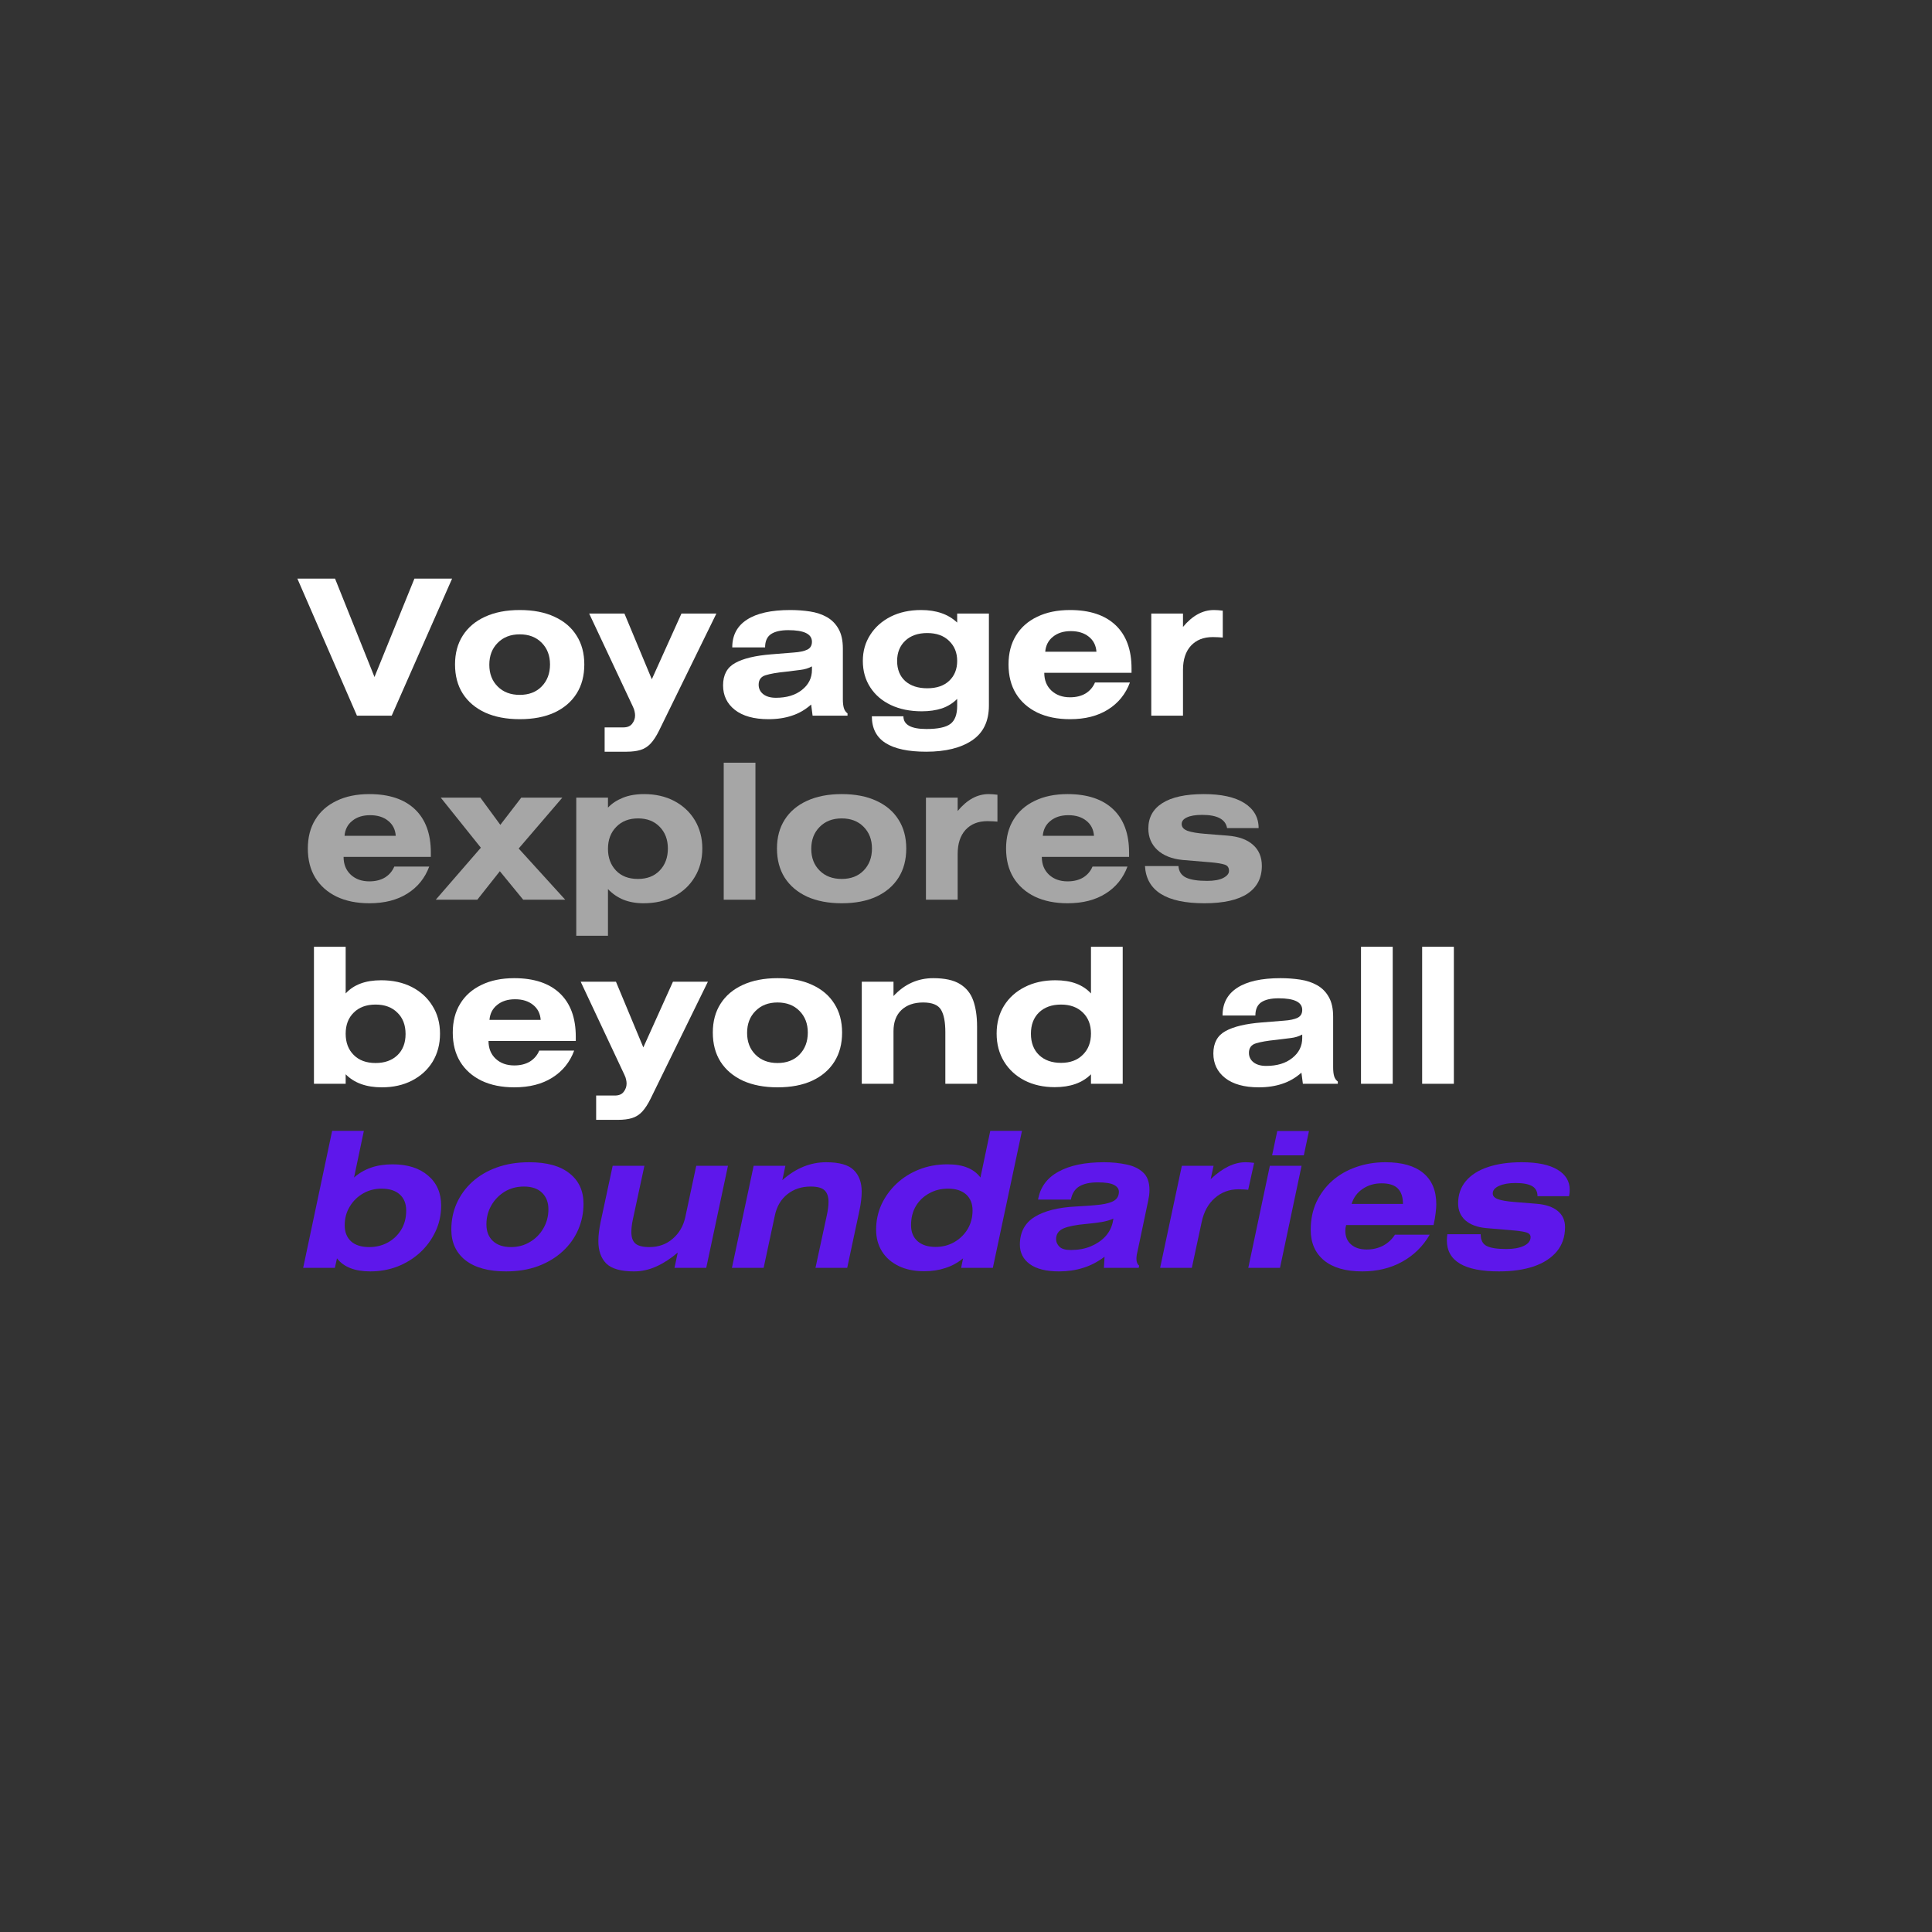 <svg xmlns="http://www.w3.org/2000/svg" xmlns:xlink="http://www.w3.org/1999/xlink" width="250" zoomAndPan="magnify" viewBox="0 0 187.5 187.5" height="250" preserveAspectRatio="xMidYMid meet" version="1.0"><rect x="0" y="0" width="187.5" height="187.5" fill="#333333" stroke="none"/><defs><g/></defs><g fill="#ffffff" fill-opacity="1"><g transform="translate(29.219, 69.453)"><g><path d="M -0.359 -13.297 L 3.297 -13.297 L 7.125 -3.75 L 11 -13.297 L 14.656 -13.297 L 8.797 0 L 5.422 0 Z M -0.359 -13.297 "/></g></g></g><g fill="#ffffff" fill-opacity="1"><g transform="translate(43.504, 69.453)"><g><path d="M 0.656 -4.969 C 0.656 -6.051 0.906 -6.984 1.406 -7.766 C 1.906 -8.555 2.625 -9.164 3.562 -9.594 C 4.508 -10.031 5.633 -10.25 6.938 -10.25 C 8.258 -10.25 9.383 -10.031 10.312 -9.594 C 11.25 -9.164 11.961 -8.555 12.453 -7.766 C 12.953 -6.984 13.203 -6.051 13.203 -4.969 C 13.203 -3.875 12.953 -2.93 12.453 -2.141 C 11.953 -1.348 11.234 -0.734 10.297 -0.297 C 9.367 0.129 8.25 0.344 6.938 0.344 C 5.645 0.344 4.523 0.129 3.578 -0.297 C 2.641 -0.734 1.914 -1.348 1.406 -2.141 C 0.906 -2.93 0.656 -3.875 0.656 -4.969 Z M 3.984 -4.938 C 3.984 -4.07 4.254 -3.367 4.797 -2.828 C 5.336 -2.285 6.051 -2.016 6.938 -2.016 C 7.82 -2.016 8.531 -2.285 9.062 -2.828 C 9.602 -3.379 9.875 -4.094 9.875 -4.969 C 9.875 -5.832 9.602 -6.535 9.062 -7.078 C 8.531 -7.617 7.82 -7.891 6.938 -7.891 C 6.051 -7.891 5.336 -7.613 4.797 -7.062 C 4.254 -6.52 3.984 -5.812 3.984 -4.938 Z M 3.984 -4.938 "/></g></g></g><g fill="#ffffff" fill-opacity="1"><g transform="translate(57.368, 69.453)"><g><path d="M -0.188 -9.906 L 3.234 -9.906 L 5.891 -3.531 L 8.766 -9.906 L 12.156 -9.906 L 6.594 1.453 C 6.332 1.984 6.062 2.398 5.781 2.703 C 5.5 3.004 5.172 3.211 4.797 3.328 C 4.43 3.441 3.977 3.5 3.438 3.5 L 1.312 3.5 L 1.312 1.141 L 3.125 1.141 C 3.52 1.141 3.805 1.02 3.984 0.781 C 4.172 0.539 4.266 0.273 4.266 -0.016 C 4.266 -0.141 4.25 -0.27 4.219 -0.406 C 4.195 -0.539 4.141 -0.703 4.047 -0.891 Z M -0.188 -9.906 "/></g></g></g><g fill="#ffffff" fill-opacity="1"><g transform="translate(69.346, 69.453)"><g><path d="M 4.906 -6.625 L 1.719 -6.625 C 1.719 -7.801 2.191 -8.695 3.141 -9.312 C 4.098 -9.938 5.5 -10.25 7.344 -10.25 C 8.008 -10.25 8.648 -10.203 9.266 -10.109 C 9.879 -10.016 10.426 -9.832 10.906 -9.562 C 11.383 -9.289 11.758 -8.91 12.031 -8.422 C 12.312 -7.93 12.453 -7.297 12.453 -6.516 L 12.453 -1.594 C 12.453 -1.25 12.484 -0.969 12.547 -0.75 C 12.609 -0.531 12.727 -0.352 12.906 -0.219 L 12.906 0 L 9.516 0 L 9.375 -1.078 C 8.812 -0.578 8.191 -0.219 7.516 0 C 6.848 0.227 6.086 0.344 5.234 0.344 C 3.828 0.344 2.738 0.039 1.969 -0.562 C 1.207 -1.164 0.828 -1.957 0.828 -2.938 C 0.828 -3.957 1.219 -4.68 2 -5.109 C 2.781 -5.547 3.957 -5.828 5.531 -5.953 C 6.383 -6.023 7.098 -6.082 7.672 -6.125 C 8.254 -6.164 8.695 -6.258 9 -6.406 C 9.301 -6.551 9.453 -6.805 9.453 -7.172 C 9.453 -7.922 8.688 -8.297 7.156 -8.297 C 6.414 -8.297 5.852 -8.164 5.469 -7.906 C 5.094 -7.645 4.906 -7.219 4.906 -6.625 Z M 9.453 -4.781 C 9.129 -4.602 8.754 -4.488 8.328 -4.438 C 7.91 -4.383 7.445 -4.328 6.938 -4.266 C 6.07 -4.18 5.41 -4.066 4.953 -3.922 C 4.504 -3.785 4.281 -3.477 4.281 -3 C 4.281 -2.625 4.43 -2.316 4.734 -2.078 C 5.035 -1.848 5.441 -1.734 5.953 -1.734 C 7.004 -1.734 7.848 -1.988 8.484 -2.5 C 9.129 -3.008 9.453 -3.656 9.453 -4.438 Z M 9.453 -4.781 "/></g></g></g><g fill="#ffffff" fill-opacity="1"><g transform="translate(83.082, 69.453)"><g><path d="M 9.812 -9.906 L 12.891 -9.906 L 12.891 -0.984 C 12.891 0.547 12.344 1.676 11.25 2.406 C 10.164 3.133 8.688 3.5 6.812 3.5 C 5.062 3.5 3.742 3.219 2.859 2.656 C 1.973 2.094 1.531 1.227 1.531 0.062 L 4.594 0.062 C 4.594 0.883 5.336 1.297 6.828 1.297 C 7.93 1.297 8.703 1.133 9.141 0.812 C 9.586 0.488 9.812 -0.098 9.812 -0.953 L 9.812 -1.625 C 9.395 -1.207 8.898 -0.898 8.328 -0.703 C 7.754 -0.516 7.102 -0.422 6.375 -0.422 C 5.238 -0.422 4.238 -0.625 3.375 -1.031 C 2.52 -1.438 1.852 -2.008 1.375 -2.75 C 0.895 -3.488 0.656 -4.344 0.656 -5.312 C 0.656 -6.258 0.895 -7.102 1.375 -7.844 C 1.852 -8.594 2.516 -9.18 3.359 -9.609 C 4.211 -10.035 5.195 -10.25 6.312 -10.25 C 7.789 -10.25 8.957 -9.844 9.812 -9.031 Z M 9.812 -5.312 C 9.812 -6.102 9.551 -6.75 9.031 -7.25 C 8.52 -7.758 7.812 -8.016 6.906 -8.016 C 6.008 -8.016 5.297 -7.766 4.766 -7.266 C 4.242 -6.766 3.984 -6.113 3.984 -5.312 C 3.984 -4.488 4.242 -3.836 4.766 -3.359 C 5.297 -2.891 6.008 -2.656 6.906 -2.656 C 7.812 -2.656 8.52 -2.895 9.031 -3.375 C 9.551 -3.863 9.812 -4.508 9.812 -5.312 Z M 9.812 -5.312 "/></g></g></g><g fill="#ffffff" fill-opacity="1"><g transform="translate(97.221, 69.453)"><g><path d="M 12.438 -3.219 C 12.02 -2.094 11.312 -1.219 10.312 -0.594 C 9.32 0.031 8.094 0.344 6.625 0.344 C 5.406 0.344 4.348 0.129 3.453 -0.297 C 2.555 -0.734 1.863 -1.348 1.375 -2.141 C 0.895 -2.93 0.656 -3.875 0.656 -4.969 C 0.656 -6.051 0.895 -6.984 1.375 -7.766 C 1.852 -8.555 2.539 -9.164 3.438 -9.594 C 4.332 -10.031 5.395 -10.25 6.625 -10.25 C 8.539 -10.25 10.016 -9.758 11.047 -8.781 C 12.078 -7.801 12.594 -6.398 12.594 -4.578 L 12.594 -4.156 L 4.125 -4.156 C 4.125 -3.438 4.359 -2.859 4.828 -2.422 C 5.297 -1.992 5.895 -1.781 6.625 -1.781 C 7.219 -1.781 7.723 -1.906 8.141 -2.156 C 8.555 -2.414 8.859 -2.77 9.047 -3.219 Z M 4.219 -6.203 L 9.188 -6.203 C 9.145 -6.816 8.898 -7.301 8.453 -7.656 C 8.004 -8.02 7.422 -8.203 6.703 -8.203 C 5.992 -8.203 5.414 -8.02 4.969 -7.656 C 4.52 -7.301 4.27 -6.816 4.219 -6.203 Z M 4.219 -6.203 "/></g></g></g><g fill="#ffffff" fill-opacity="1"><g transform="translate(110.481, 69.453)"><g><path d="M 4.328 -9.906 L 4.328 -8.609 C 5.234 -9.703 6.234 -10.25 7.328 -10.25 C 7.43 -10.25 7.566 -10.242 7.734 -10.234 C 7.91 -10.223 8.062 -10.207 8.188 -10.188 L 8.188 -7.578 C 8.102 -7.586 7.961 -7.598 7.766 -7.609 C 7.566 -7.617 7.383 -7.625 7.219 -7.625 C 6.32 -7.625 5.613 -7.344 5.094 -6.781 C 4.582 -6.219 4.328 -5.438 4.328 -4.438 L 4.328 0 L 1.25 0 L 1.25 -9.906 Z M 4.328 -9.906 "/></g></g></g><g fill="#a6a6a6" fill-opacity="1"><g transform="translate(29.219, 87.317)"><g><path d="M 12.438 -3.219 C 12.02 -2.094 11.312 -1.219 10.312 -0.594 C 9.32 0.031 8.094 0.344 6.625 0.344 C 5.406 0.344 4.348 0.129 3.453 -0.297 C 2.555 -0.734 1.863 -1.348 1.375 -2.141 C 0.895 -2.93 0.656 -3.875 0.656 -4.969 C 0.656 -6.051 0.895 -6.984 1.375 -7.766 C 1.852 -8.555 2.539 -9.164 3.438 -9.594 C 4.332 -10.031 5.395 -10.25 6.625 -10.25 C 8.539 -10.25 10.016 -9.758 11.047 -8.781 C 12.078 -7.801 12.594 -6.398 12.594 -4.578 L 12.594 -4.156 L 4.125 -4.156 C 4.125 -3.438 4.359 -2.859 4.828 -2.422 C 5.297 -1.992 5.895 -1.781 6.625 -1.781 C 7.219 -1.781 7.723 -1.906 8.141 -2.156 C 8.555 -2.414 8.859 -2.77 9.047 -3.219 Z M 4.219 -6.203 L 9.188 -6.203 C 9.145 -6.816 8.898 -7.301 8.453 -7.656 C 8.004 -8.02 7.422 -8.203 6.703 -8.203 C 5.992 -8.203 5.414 -8.02 4.969 -7.656 C 4.52 -7.301 4.27 -6.816 4.219 -6.203 Z M 4.219 -6.203 "/></g></g></g><g fill="#a6a6a6" fill-opacity="1"><g transform="translate(42.479, 87.317)"><g><path d="M 0.297 -9.906 L 4.141 -9.906 L 6.078 -7.266 L 8.109 -9.906 L 12.094 -9.906 L 7.859 -4.969 L 12.375 0 L 8.297 0 L 6.031 -2.766 L 3.844 0 L -0.188 0 L 4.188 -5.047 Z M 0.297 -9.906 "/></g></g></g><g fill="#a6a6a6" fill-opacity="1"><g transform="translate(54.676, 87.317)"><g><path d="M 4.328 -9.906 L 4.328 -8.938 C 4.711 -9.344 5.191 -9.66 5.766 -9.891 C 6.348 -10.129 7.039 -10.25 7.844 -10.25 C 8.945 -10.25 9.922 -10.023 10.766 -9.578 C 11.617 -9.129 12.285 -8.504 12.766 -7.703 C 13.242 -6.898 13.484 -5.988 13.484 -4.969 C 13.484 -3.926 13.238 -3.004 12.75 -2.203 C 12.27 -1.398 11.602 -0.773 10.75 -0.328 C 9.895 0.117 8.906 0.344 7.781 0.344 C 7.051 0.344 6.398 0.227 5.828 0 C 5.254 -0.238 4.754 -0.582 4.328 -1.031 L 4.328 3.5 L 1.25 3.5 L 1.25 -9.906 Z M 7.25 -7.891 C 6.363 -7.891 5.656 -7.613 5.125 -7.062 C 4.594 -6.52 4.328 -5.812 4.328 -4.938 C 4.328 -4.082 4.586 -3.379 5.109 -2.828 C 5.629 -2.285 6.336 -2.016 7.234 -2.016 C 8.117 -2.016 8.82 -2.285 9.344 -2.828 C 9.875 -3.379 10.141 -4.094 10.141 -4.969 C 10.141 -5.832 9.875 -6.535 9.344 -7.078 C 8.82 -7.617 8.125 -7.891 7.25 -7.891 Z M 7.25 -7.891 "/></g></g></g><g fill="#a6a6a6" fill-opacity="1"><g transform="translate(68.815, 87.317)"><g><path d="M 4.5 -13.297 L 4.5 0 L 1.422 0 L 1.422 -13.297 Z M 4.5 -13.297 "/></g></g></g><g fill="#a6a6a6" fill-opacity="1"><g transform="translate(74.749, 87.317)"><g><path d="M 0.656 -4.969 C 0.656 -6.051 0.906 -6.984 1.406 -7.766 C 1.906 -8.555 2.625 -9.164 3.562 -9.594 C 4.508 -10.031 5.633 -10.25 6.938 -10.25 C 8.258 -10.25 9.383 -10.031 10.312 -9.594 C 11.25 -9.164 11.961 -8.555 12.453 -7.766 C 12.953 -6.984 13.203 -6.051 13.203 -4.969 C 13.203 -3.875 12.953 -2.93 12.453 -2.141 C 11.953 -1.348 11.234 -0.734 10.297 -0.297 C 9.367 0.129 8.25 0.344 6.938 0.344 C 5.645 0.344 4.523 0.129 3.578 -0.297 C 2.641 -0.734 1.914 -1.348 1.406 -2.141 C 0.906 -2.93 0.656 -3.875 0.656 -4.969 Z M 3.984 -4.938 C 3.984 -4.07 4.254 -3.367 4.797 -2.828 C 5.336 -2.285 6.051 -2.016 6.938 -2.016 C 7.82 -2.016 8.531 -2.285 9.062 -2.828 C 9.602 -3.379 9.875 -4.094 9.875 -4.969 C 9.875 -5.832 9.602 -6.535 9.062 -7.078 C 8.531 -7.617 7.82 -7.891 6.938 -7.891 C 6.051 -7.891 5.336 -7.613 4.797 -7.062 C 4.254 -6.52 3.984 -5.812 3.984 -4.938 Z M 3.984 -4.938 "/></g></g></g><g fill="#a6a6a6" fill-opacity="1"><g transform="translate(88.613, 87.317)"><g><path d="M 4.328 -9.906 L 4.328 -8.609 C 5.234 -9.703 6.234 -10.25 7.328 -10.25 C 7.43 -10.25 7.566 -10.242 7.734 -10.234 C 7.91 -10.223 8.062 -10.207 8.188 -10.188 L 8.188 -7.578 C 8.102 -7.586 7.961 -7.598 7.766 -7.609 C 7.566 -7.617 7.383 -7.625 7.219 -7.625 C 6.32 -7.625 5.613 -7.344 5.094 -6.781 C 4.582 -6.219 4.328 -5.438 4.328 -4.438 L 4.328 0 L 1.25 0 L 1.25 -9.906 Z M 4.328 -9.906 "/></g></g></g><g fill="#a6a6a6" fill-opacity="1"><g transform="translate(96.983, 87.317)"><g><path d="M 12.438 -3.219 C 12.02 -2.094 11.312 -1.219 10.312 -0.594 C 9.32 0.031 8.094 0.344 6.625 0.344 C 5.406 0.344 4.348 0.129 3.453 -0.297 C 2.555 -0.734 1.863 -1.348 1.375 -2.141 C 0.895 -2.93 0.656 -3.875 0.656 -4.969 C 0.656 -6.051 0.895 -6.984 1.375 -7.766 C 1.852 -8.555 2.539 -9.164 3.438 -9.594 C 4.332 -10.031 5.395 -10.25 6.625 -10.25 C 8.539 -10.25 10.016 -9.758 11.047 -8.781 C 12.078 -7.801 12.594 -6.398 12.594 -4.578 L 12.594 -4.156 L 4.125 -4.156 C 4.125 -3.438 4.359 -2.859 4.828 -2.422 C 5.297 -1.992 5.895 -1.781 6.625 -1.781 C 7.219 -1.781 7.723 -1.906 8.141 -2.156 C 8.555 -2.414 8.859 -2.77 9.047 -3.219 Z M 4.219 -6.203 L 9.188 -6.203 C 9.145 -6.816 8.898 -7.301 8.453 -7.656 C 8.004 -8.02 7.422 -8.203 6.703 -8.203 C 5.992 -8.203 5.414 -8.02 4.969 -7.656 C 4.52 -7.301 4.27 -6.816 4.219 -6.203 Z M 4.219 -6.203 "/></g></g></g><g fill="#a6a6a6" fill-opacity="1"><g transform="translate(110.243, 87.317)"><g><path d="M 11.906 -6.953 L 8.844 -6.953 C 8.695 -7.805 7.891 -8.234 6.422 -8.234 C 5.773 -8.234 5.281 -8.148 4.938 -7.984 C 4.602 -7.828 4.438 -7.613 4.438 -7.344 C 4.438 -7.051 4.625 -6.832 5 -6.688 C 5.375 -6.551 5.953 -6.453 6.734 -6.391 L 8.906 -6.219 C 9.977 -6.133 10.797 -5.836 11.359 -5.328 C 11.93 -4.828 12.219 -4.145 12.219 -3.281 C 12.219 -2.102 11.75 -1.203 10.812 -0.578 C 9.875 0.035 8.484 0.344 6.641 0.344 C 2.941 0.344 1.02 -0.859 0.875 -3.266 L 4.125 -3.266 C 4.164 -2.734 4.414 -2.359 4.875 -2.141 C 5.332 -1.93 6.008 -1.828 6.906 -1.828 C 7.582 -1.828 8.102 -1.922 8.469 -2.109 C 8.844 -2.305 9.031 -2.535 9.031 -2.797 C 9.031 -3.117 8.891 -3.32 8.609 -3.406 C 8.328 -3.5 7.895 -3.57 7.312 -3.625 L 4.516 -3.859 C 3.484 -3.961 2.672 -4.285 2.078 -4.828 C 1.492 -5.379 1.203 -6.07 1.203 -6.906 C 1.203 -7.977 1.656 -8.801 2.562 -9.375 C 3.477 -9.957 4.82 -10.25 6.594 -10.25 C 8.301 -10.25 9.613 -9.957 10.531 -9.375 C 11.445 -8.789 11.906 -7.984 11.906 -6.953 Z M 11.906 -6.953 "/></g></g></g><g fill="#ffffff" fill-opacity="1"><g transform="translate(29.219, 105.181)"><g><path d="M 7.234 -7.688 C 6.336 -7.688 5.629 -7.426 5.109 -6.906 C 4.586 -6.395 4.328 -5.711 4.328 -4.859 C 4.328 -4.004 4.586 -3.316 5.109 -2.797 C 5.629 -2.273 6.336 -2.016 7.234 -2.016 C 8.109 -2.016 8.812 -2.266 9.344 -2.766 C 9.875 -3.273 10.141 -3.961 10.141 -4.828 C 10.141 -5.703 9.875 -6.395 9.344 -6.906 C 8.82 -7.426 8.117 -7.688 7.234 -7.688 Z M 4.328 -13.297 L 4.328 -8.766 C 4.703 -9.18 5.176 -9.5 5.75 -9.719 C 6.32 -9.938 7 -10.047 7.781 -10.047 C 8.906 -10.047 9.895 -9.828 10.75 -9.391 C 11.602 -8.953 12.27 -8.344 12.75 -7.562 C 13.238 -6.789 13.484 -5.891 13.484 -4.859 C 13.484 -3.836 13.242 -2.93 12.766 -2.141 C 12.285 -1.359 11.617 -0.75 10.766 -0.312 C 9.922 0.125 8.945 0.344 7.844 0.344 C 6.332 0.344 5.16 -0.078 4.328 -0.922 L 4.328 0 L 1.25 0 L 1.25 -13.297 Z M 4.328 -13.297 "/></g></g></g><g fill="#ffffff" fill-opacity="1"><g transform="translate(43.285, 105.181)"><g><path d="M 12.438 -3.219 C 12.02 -2.094 11.312 -1.219 10.312 -0.594 C 9.32 0.031 8.094 0.344 6.625 0.344 C 5.406 0.344 4.348 0.129 3.453 -0.297 C 2.555 -0.734 1.863 -1.348 1.375 -2.141 C 0.895 -2.93 0.656 -3.875 0.656 -4.969 C 0.656 -6.051 0.895 -6.984 1.375 -7.766 C 1.852 -8.555 2.539 -9.164 3.438 -9.594 C 4.332 -10.031 5.395 -10.25 6.625 -10.25 C 8.539 -10.25 10.016 -9.758 11.047 -8.781 C 12.078 -7.801 12.594 -6.398 12.594 -4.578 L 12.594 -4.156 L 4.125 -4.156 C 4.125 -3.438 4.359 -2.859 4.828 -2.422 C 5.297 -1.992 5.895 -1.781 6.625 -1.781 C 7.219 -1.781 7.723 -1.906 8.141 -2.156 C 8.555 -2.414 8.859 -2.77 9.047 -3.219 Z M 4.219 -6.203 L 9.188 -6.203 C 9.145 -6.816 8.898 -7.301 8.453 -7.656 C 8.004 -8.02 7.422 -8.203 6.703 -8.203 C 5.992 -8.203 5.414 -8.02 4.969 -7.656 C 4.52 -7.301 4.27 -6.816 4.219 -6.203 Z M 4.219 -6.203 "/></g></g></g><g fill="#ffffff" fill-opacity="1"><g transform="translate(56.544, 105.181)"><g><path d="M -0.188 -9.906 L 3.234 -9.906 L 5.891 -3.531 L 8.766 -9.906 L 12.156 -9.906 L 6.594 1.453 C 6.332 1.984 6.062 2.398 5.781 2.703 C 5.5 3.004 5.172 3.211 4.797 3.328 C 4.43 3.441 3.977 3.5 3.438 3.5 L 1.312 3.5 L 1.312 1.141 L 3.125 1.141 C 3.52 1.141 3.805 1.02 3.984 0.781 C 4.172 0.539 4.266 0.273 4.266 -0.016 C 4.266 -0.141 4.25 -0.27 4.219 -0.406 C 4.195 -0.539 4.141 -0.703 4.047 -0.891 Z M -0.188 -9.906 "/></g></g></g><g fill="#ffffff" fill-opacity="1"><g transform="translate(68.522, 105.181)"><g><path d="M 0.656 -4.969 C 0.656 -6.051 0.906 -6.984 1.406 -7.766 C 1.906 -8.555 2.625 -9.164 3.562 -9.594 C 4.508 -10.031 5.633 -10.25 6.938 -10.25 C 8.258 -10.25 9.383 -10.031 10.312 -9.594 C 11.25 -9.164 11.961 -8.555 12.453 -7.766 C 12.953 -6.984 13.203 -6.051 13.203 -4.969 C 13.203 -3.875 12.953 -2.93 12.453 -2.141 C 11.953 -1.348 11.234 -0.734 10.297 -0.297 C 9.367 0.129 8.25 0.344 6.938 0.344 C 5.645 0.344 4.523 0.129 3.578 -0.297 C 2.641 -0.734 1.914 -1.348 1.406 -2.141 C 0.906 -2.93 0.656 -3.875 0.656 -4.969 Z M 3.984 -4.938 C 3.984 -4.07 4.254 -3.367 4.797 -2.828 C 5.336 -2.285 6.051 -2.016 6.938 -2.016 C 7.82 -2.016 8.531 -2.285 9.062 -2.828 C 9.602 -3.379 9.875 -4.094 9.875 -4.969 C 9.875 -5.832 9.602 -6.535 9.062 -7.078 C 8.531 -7.617 7.82 -7.891 6.938 -7.891 C 6.051 -7.891 5.336 -7.613 4.797 -7.062 C 4.254 -6.52 3.984 -5.812 3.984 -4.938 Z M 3.984 -4.938 "/></g></g></g><g fill="#ffffff" fill-opacity="1"><g transform="translate(82.386, 105.181)"><g><path d="M 4.328 -9.906 L 4.328 -8.516 C 5.398 -9.672 6.688 -10.25 8.188 -10.25 C 9.301 -10.25 10.16 -10.062 10.766 -9.688 C 11.379 -9.32 11.812 -8.789 12.062 -8.094 C 12.312 -7.395 12.438 -6.551 12.438 -5.562 L 12.438 0 L 9.359 0 L 9.359 -5 C 9.359 -6 9.219 -6.727 8.938 -7.188 C 8.656 -7.656 8.078 -7.891 7.203 -7.891 C 6.316 -7.891 5.613 -7.645 5.094 -7.156 C 4.582 -6.664 4.328 -5.984 4.328 -5.109 L 4.328 0 L 1.25 0 L 1.25 -9.906 Z M 4.328 -9.906 "/></g></g></g><g fill="#ffffff" fill-opacity="1"><g transform="translate(96.067, 105.181)"><g><path d="M 9.812 -13.297 L 12.891 -13.297 L 12.891 0 L 9.812 0 L 9.812 -0.922 C 8.977 -0.086 7.805 0.328 6.297 0.328 C 5.191 0.328 4.211 0.109 3.359 -0.328 C 2.516 -0.766 1.852 -1.375 1.375 -2.156 C 0.895 -2.945 0.656 -3.852 0.656 -4.875 C 0.656 -5.906 0.895 -6.805 1.375 -7.578 C 1.863 -8.359 2.535 -8.961 3.391 -9.391 C 4.242 -9.828 5.234 -10.047 6.359 -10.047 C 7.141 -10.047 7.816 -9.938 8.391 -9.719 C 8.961 -9.5 9.438 -9.18 9.812 -8.766 Z M 9.812 -4.875 C 9.812 -5.727 9.547 -6.41 9.016 -6.922 C 8.492 -7.43 7.789 -7.688 6.906 -7.688 C 6.008 -7.688 5.297 -7.43 4.766 -6.922 C 4.242 -6.41 3.984 -5.723 3.984 -4.859 C 3.984 -3.984 4.25 -3.289 4.781 -2.781 C 5.312 -2.281 6.02 -2.031 6.906 -2.031 C 7.789 -2.031 8.492 -2.289 9.016 -2.812 C 9.547 -3.332 9.812 -4.02 9.812 -4.875 Z M 9.812 -4.875 "/></g></g></g><g fill="#ffffff" fill-opacity="1"><g transform="translate(110.206, 105.181)"><g/></g></g><g fill="#ffffff" fill-opacity="1"><g transform="translate(116.928, 105.181)"><g><path d="M 4.906 -6.625 L 1.719 -6.625 C 1.719 -7.801 2.191 -8.695 3.141 -9.312 C 4.098 -9.938 5.5 -10.25 7.344 -10.25 C 8.008 -10.25 8.648 -10.203 9.266 -10.109 C 9.879 -10.016 10.426 -9.832 10.906 -9.562 C 11.383 -9.289 11.758 -8.91 12.031 -8.422 C 12.312 -7.93 12.453 -7.297 12.453 -6.516 L 12.453 -1.594 C 12.453 -1.25 12.484 -0.969 12.547 -0.75 C 12.609 -0.531 12.727 -0.352 12.906 -0.219 L 12.906 0 L 9.516 0 L 9.375 -1.078 C 8.812 -0.578 8.191 -0.219 7.516 0 C 6.848 0.227 6.086 0.344 5.234 0.344 C 3.828 0.344 2.738 0.039 1.969 -0.562 C 1.207 -1.164 0.828 -1.957 0.828 -2.938 C 0.828 -3.957 1.219 -4.68 2 -5.109 C 2.781 -5.547 3.957 -5.828 5.531 -5.953 C 6.383 -6.023 7.098 -6.082 7.672 -6.125 C 8.254 -6.164 8.695 -6.258 9 -6.406 C 9.301 -6.551 9.453 -6.805 9.453 -7.172 C 9.453 -7.922 8.688 -8.297 7.156 -8.297 C 6.414 -8.297 5.852 -8.164 5.469 -7.906 C 5.094 -7.645 4.906 -7.219 4.906 -6.625 Z M 9.453 -4.781 C 9.129 -4.602 8.754 -4.488 8.328 -4.438 C 7.91 -4.383 7.445 -4.328 6.938 -4.266 C 6.07 -4.18 5.41 -4.066 4.953 -3.922 C 4.504 -3.785 4.281 -3.477 4.281 -3 C 4.281 -2.625 4.43 -2.316 4.734 -2.078 C 5.035 -1.848 5.441 -1.734 5.953 -1.734 C 7.004 -1.734 7.848 -1.988 8.484 -2.5 C 9.129 -3.008 9.453 -3.656 9.453 -4.438 Z M 9.453 -4.781 "/></g></g></g><g fill="#ffffff" fill-opacity="1"><g transform="translate(130.663, 105.181)"><g><path d="M 4.5 -13.297 L 4.5 0 L 1.422 0 L 1.422 -13.297 Z M 4.5 -13.297 "/></g></g></g><g fill="#ffffff" fill-opacity="1"><g transform="translate(136.597, 105.181)"><g><path d="M 4.5 -13.297 L 4.5 0 L 1.422 0 L 1.422 -13.297 Z M 4.5 -13.297 "/></g></g></g><g fill="#5e17eb" fill-opacity="1"><g transform="translate(29.219, 123.045)"><g><path d="M 7.812 -7.688 C 7.156 -7.688 6.555 -7.531 6.016 -7.219 C 5.473 -6.906 5.039 -6.477 4.719 -5.938 C 4.395 -5.406 4.234 -4.801 4.234 -4.125 C 4.234 -3.477 4.438 -2.961 4.844 -2.578 C 5.258 -2.203 5.848 -2.016 6.609 -2.016 C 7.266 -2.016 7.863 -2.16 8.406 -2.453 C 8.957 -2.754 9.395 -3.172 9.719 -3.703 C 10.039 -4.234 10.203 -4.852 10.203 -5.562 C 10.203 -6.227 9.992 -6.75 9.578 -7.125 C 9.16 -7.5 8.57 -7.688 7.812 -7.688 Z M 6.094 -13.297 L 5.141 -8.766 C 5.609 -9.18 6.148 -9.5 6.766 -9.719 C 7.391 -9.938 8.094 -10.047 8.875 -10.047 C 10.332 -10.047 11.484 -9.68 12.328 -8.953 C 13.172 -8.234 13.594 -7.266 13.594 -6.047 C 13.594 -5.129 13.406 -4.281 13.031 -3.5 C 12.664 -2.727 12.164 -2.051 11.531 -1.469 C 10.895 -0.895 10.164 -0.445 9.344 -0.125 C 8.52 0.188 7.645 0.344 6.719 0.344 C 5.219 0.344 4.141 -0.078 3.484 -0.922 L 3.281 0 L 0.203 0 L 3.016 -13.297 Z M 6.094 -13.297 "/></g></g></g><g fill="#5e17eb" fill-opacity="1"><g transform="translate(43.285, 123.045)"><g><path d="M 8.078 -10.25 C 9.785 -10.25 11.086 -9.891 11.984 -9.172 C 12.891 -8.461 13.344 -7.477 13.344 -6.219 C 13.344 -5.332 13.172 -4.492 12.828 -3.703 C 12.484 -2.91 11.984 -2.211 11.328 -1.609 C 10.672 -1.004 9.879 -0.523 8.953 -0.172 C 8.023 0.172 6.984 0.344 5.828 0.344 C 4.129 0.344 2.816 -0.016 1.891 -0.734 C 0.973 -1.461 0.516 -2.457 0.516 -3.719 C 0.516 -4.625 0.688 -5.469 1.031 -6.25 C 1.383 -7.039 1.883 -7.734 2.531 -8.328 C 3.188 -8.93 3.977 -9.398 4.906 -9.734 C 5.844 -10.078 6.898 -10.25 8.078 -10.25 Z M 7.562 -7.891 C 6.863 -7.891 6.238 -7.723 5.688 -7.391 C 5.145 -7.055 4.711 -6.609 4.391 -6.047 C 4.078 -5.492 3.922 -4.883 3.922 -4.219 C 3.922 -3.539 4.129 -3.004 4.547 -2.609 C 4.973 -2.211 5.562 -2.016 6.312 -2.016 C 6.977 -2.016 7.582 -2.176 8.125 -2.5 C 8.676 -2.82 9.113 -3.258 9.438 -3.812 C 9.77 -4.375 9.938 -5 9.938 -5.688 C 9.938 -6.363 9.727 -6.898 9.312 -7.297 C 8.906 -7.691 8.32 -7.891 7.562 -7.891 Z M 7.562 -7.891 "/></g></g></g><g fill="#5e17eb" fill-opacity="1"><g transform="translate(57.149, 123.045)"><g><path d="M 2.312 -9.906 L 5.391 -9.906 L 4.297 -4.828 C 4.223 -4.492 4.176 -4.223 4.156 -4.016 C 4.133 -3.805 4.125 -3.625 4.125 -3.469 C 4.125 -2.957 4.254 -2.586 4.516 -2.359 C 4.785 -2.129 5.238 -2.016 5.875 -2.016 C 6.758 -2.016 7.516 -2.285 8.141 -2.828 C 8.766 -3.367 9.172 -4.066 9.359 -4.922 L 10.422 -9.906 L 13.5 -9.906 L 11.391 0 L 8.312 0 L 8.625 -1.484 C 7.957 -0.91 7.27 -0.461 6.562 -0.141 C 5.863 0.18 5.133 0.344 4.375 0.344 C 3.102 0.344 2.207 0.086 1.688 -0.422 C 1.176 -0.941 0.922 -1.664 0.922 -2.594 C 0.922 -3.125 0.992 -3.742 1.141 -4.453 Z M 2.312 -9.906 "/></g></g></g><g fill="#5e17eb" fill-opacity="1"><g transform="translate(70.83, 123.045)"><g><path d="M 5.391 -9.906 L 5.094 -8.516 C 6.406 -9.672 7.82 -10.25 9.344 -10.25 C 10.613 -10.25 11.504 -10 12.016 -9.5 C 12.535 -9 12.797 -8.297 12.797 -7.391 C 12.797 -6.859 12.723 -6.25 12.578 -5.562 L 11.391 0 L 8.312 0 L 9.391 -5 C 9.453 -5.281 9.5 -5.535 9.531 -5.766 C 9.562 -5.992 9.578 -6.207 9.578 -6.406 C 9.578 -6.914 9.445 -7.289 9.188 -7.531 C 8.938 -7.77 8.488 -7.891 7.844 -7.891 C 6.957 -7.891 6.203 -7.641 5.578 -7.141 C 4.961 -6.648 4.562 -5.973 4.375 -5.109 L 3.281 0 L 0.203 0 L 2.312 -9.906 Z M 5.391 -9.906 "/></g></g></g><g fill="#5e17eb" fill-opacity="1"><g transform="translate(84.511, 123.045)"><g><path d="M 11.594 -13.297 L 14.672 -13.297 L 11.844 0 L 8.766 0 L 8.953 -0.922 C 8.43 -0.492 7.859 -0.18 7.234 0.016 C 6.617 0.223 5.938 0.328 5.188 0.328 C 4.219 0.328 3.383 0.156 2.688 -0.188 C 1.988 -0.531 1.453 -1.004 1.078 -1.609 C 0.703 -2.211 0.516 -2.914 0.516 -3.719 C 0.516 -4.57 0.688 -5.379 1.031 -6.141 C 1.383 -6.898 1.867 -7.57 2.484 -8.156 C 3.109 -8.75 3.844 -9.211 4.688 -9.547 C 5.531 -9.879 6.445 -10.047 7.438 -10.047 C 8.219 -10.047 8.867 -9.938 9.391 -9.719 C 9.922 -9.5 10.336 -9.18 10.641 -8.766 Z M 7.484 -7.688 C 6.816 -7.688 6.211 -7.535 5.672 -7.234 C 5.129 -6.941 4.695 -6.531 4.375 -6 C 4.062 -5.469 3.906 -4.848 3.906 -4.141 C 3.906 -3.484 4.113 -2.969 4.531 -2.594 C 4.957 -2.219 5.539 -2.031 6.281 -2.031 C 6.938 -2.031 7.535 -2.18 8.078 -2.484 C 8.629 -2.797 9.066 -3.219 9.391 -3.75 C 9.711 -4.281 9.875 -4.891 9.875 -5.578 C 9.875 -6.234 9.664 -6.75 9.25 -7.125 C 8.832 -7.5 8.242 -7.688 7.484 -7.688 Z M 7.484 -7.688 "/></g></g></g><g fill="#5e17eb" fill-opacity="1"><g transform="translate(98.65, 123.045)"><g><path d="M 5.281 -6.625 L 2.094 -6.625 C 2.301 -7.82 2.957 -8.723 4.062 -9.328 C 5.164 -9.941 6.641 -10.25 8.484 -10.25 C 9.273 -10.25 10.004 -10.176 10.672 -10.031 C 11.348 -9.895 11.891 -9.633 12.297 -9.25 C 12.703 -8.875 12.906 -8.305 12.906 -7.547 C 12.906 -7.391 12.895 -7.223 12.875 -7.047 C 12.852 -6.879 12.82 -6.703 12.781 -6.516 L 11.781 -1.766 C 11.738 -1.598 11.703 -1.43 11.672 -1.266 C 11.648 -1.109 11.641 -0.977 11.641 -0.875 C 11.641 -0.57 11.727 -0.352 11.906 -0.219 L 11.859 0 L 8.484 0 L 8.547 -1.078 C 7.879 -0.578 7.188 -0.219 6.469 0 C 5.758 0.227 4.977 0.344 4.125 0.344 C 2.895 0.344 1.953 0.109 1.297 -0.359 C 0.648 -0.836 0.328 -1.469 0.328 -2.25 C 0.328 -3.445 0.801 -4.344 1.75 -4.938 C 2.707 -5.531 4.039 -5.867 5.75 -5.953 C 6.75 -6.004 7.555 -6.066 8.172 -6.141 C 8.785 -6.223 9.234 -6.359 9.516 -6.547 C 9.797 -6.742 9.938 -7.023 9.938 -7.391 C 9.938 -7.66 9.781 -7.879 9.469 -8.047 C 9.164 -8.211 8.633 -8.297 7.875 -8.297 C 7.125 -8.297 6.531 -8.164 6.094 -7.906 C 5.664 -7.645 5.395 -7.219 5.281 -6.625 Z M 9.406 -4.781 C 9.113 -4.645 8.742 -4.535 8.297 -4.453 C 7.848 -4.379 7.348 -4.316 6.797 -4.266 C 5.797 -4.18 5.051 -4.035 4.562 -3.828 C 4.082 -3.617 3.844 -3.27 3.844 -2.781 C 3.844 -2.508 3.953 -2.266 4.172 -2.047 C 4.391 -1.836 4.758 -1.734 5.281 -1.734 C 5.988 -1.734 6.625 -1.848 7.188 -2.078 C 7.758 -2.316 8.234 -2.633 8.609 -3.031 C 8.984 -3.438 9.227 -3.906 9.344 -4.438 Z M 9.406 -4.781 "/></g></g></g><g fill="#5e17eb" fill-opacity="1"><g transform="translate(112.386, 123.045)"><g><path d="M 5.391 -9.906 L 5.109 -8.609 C 6.266 -9.703 7.391 -10.25 8.484 -10.25 C 8.586 -10.25 8.723 -10.242 8.891 -10.234 C 9.055 -10.223 9.203 -10.207 9.328 -10.188 L 8.75 -7.578 C 8.676 -7.586 8.539 -7.598 8.344 -7.609 C 8.156 -7.617 7.973 -7.625 7.797 -7.625 C 6.91 -7.625 6.145 -7.336 5.5 -6.766 C 4.863 -6.203 4.441 -5.426 4.234 -4.438 L 3.281 0 L 0.203 0 L 2.312 -9.906 Z M 5.391 -9.906 "/></g></g></g><g fill="#5e17eb" fill-opacity="1"><g transform="translate(120.755, 123.045)"><g><path d="M 5.562 -9.906 L 3.469 0 L 0.391 0 L 2.484 -9.906 Z M 3.203 -13.281 L 6.281 -13.281 L 5.781 -10.922 L 2.703 -10.922 Z M 3.203 -13.281 "/></g></g></g><g fill="#5e17eb" fill-opacity="1"><g transform="translate(126.689, 123.045)"><g><path d="M 12.062 -3.219 C 11.414 -2.094 10.523 -1.219 9.391 -0.594 C 8.266 0.031 6.973 0.344 5.516 0.344 C 3.922 0.344 2.688 -0.008 1.812 -0.719 C 0.945 -1.438 0.516 -2.426 0.516 -3.688 C 0.516 -4.676 0.695 -5.57 1.062 -6.375 C 1.438 -7.176 1.953 -7.867 2.609 -8.453 C 3.273 -9.035 4.047 -9.477 4.922 -9.781 C 5.805 -10.094 6.754 -10.25 7.766 -10.25 C 9.379 -10.25 10.602 -9.898 11.438 -9.203 C 12.281 -8.504 12.703 -7.492 12.703 -6.172 C 12.703 -5.93 12.68 -5.648 12.641 -5.328 C 12.609 -5.016 12.539 -4.625 12.438 -4.156 L 3.953 -4.156 C 3.898 -3.969 3.875 -3.781 3.875 -3.594 C 3.875 -3.031 4.062 -2.586 4.438 -2.266 C 4.812 -1.941 5.316 -1.781 5.953 -1.781 C 6.535 -1.781 7.066 -1.906 7.547 -2.156 C 8.023 -2.414 8.406 -2.77 8.688 -3.219 Z M 4.484 -6.203 L 9.469 -6.203 C 9.469 -6.867 9.301 -7.367 8.969 -7.703 C 8.645 -8.035 8.117 -8.203 7.391 -8.203 C 6.691 -8.203 6.078 -8.02 5.547 -7.656 C 5.023 -7.301 4.672 -6.816 4.484 -6.203 Z M 4.484 -6.203 "/></g></g></g><g fill="#5e17eb" fill-opacity="1"><g transform="translate(139.949, 123.045)"><g><path d="M 12.328 -6.953 L 9.266 -6.953 C 9.266 -7.41 9.086 -7.738 8.734 -7.938 C 8.391 -8.133 7.852 -8.234 7.125 -8.234 C 6.477 -8.234 5.945 -8.141 5.531 -7.953 C 5.125 -7.773 4.922 -7.531 4.922 -7.219 C 4.922 -6.977 5.082 -6.797 5.406 -6.672 C 5.727 -6.547 6.273 -6.453 7.047 -6.391 L 9.172 -6.219 C 10.078 -6.145 10.766 -5.91 11.234 -5.516 C 11.703 -5.129 11.938 -4.609 11.938 -3.953 C 11.938 -3.023 11.672 -2.238 11.141 -1.594 C 10.609 -0.957 9.863 -0.473 8.906 -0.141 C 7.945 0.18 6.82 0.344 5.531 0.344 C 2.156 0.344 0.469 -0.66 0.469 -2.672 C 0.469 -2.766 0.473 -2.875 0.484 -3 C 0.492 -3.125 0.504 -3.211 0.516 -3.266 L 3.75 -3.266 C 3.75 -2.703 3.941 -2.32 4.328 -2.125 C 4.711 -1.926 5.352 -1.828 6.25 -1.828 C 6.926 -1.828 7.484 -1.926 7.922 -2.125 C 8.367 -2.332 8.594 -2.617 8.594 -2.984 C 8.594 -3.191 8.473 -3.336 8.234 -3.422 C 8.004 -3.504 7.602 -3.57 7.031 -3.625 L 4.281 -3.859 C 3.414 -3.941 2.742 -4.191 2.266 -4.609 C 1.797 -5.035 1.562 -5.582 1.562 -6.25 C 1.562 -7.102 1.812 -7.828 2.312 -8.422 C 2.82 -9.023 3.535 -9.477 4.453 -9.781 C 5.379 -10.094 6.473 -10.25 7.734 -10.25 C 9.254 -10.25 10.41 -10.008 11.203 -9.531 C 11.992 -9.062 12.391 -8.41 12.391 -7.578 C 12.391 -7.359 12.367 -7.148 12.328 -6.953 Z M 12.328 -6.953 "/></g></g></g></svg>
